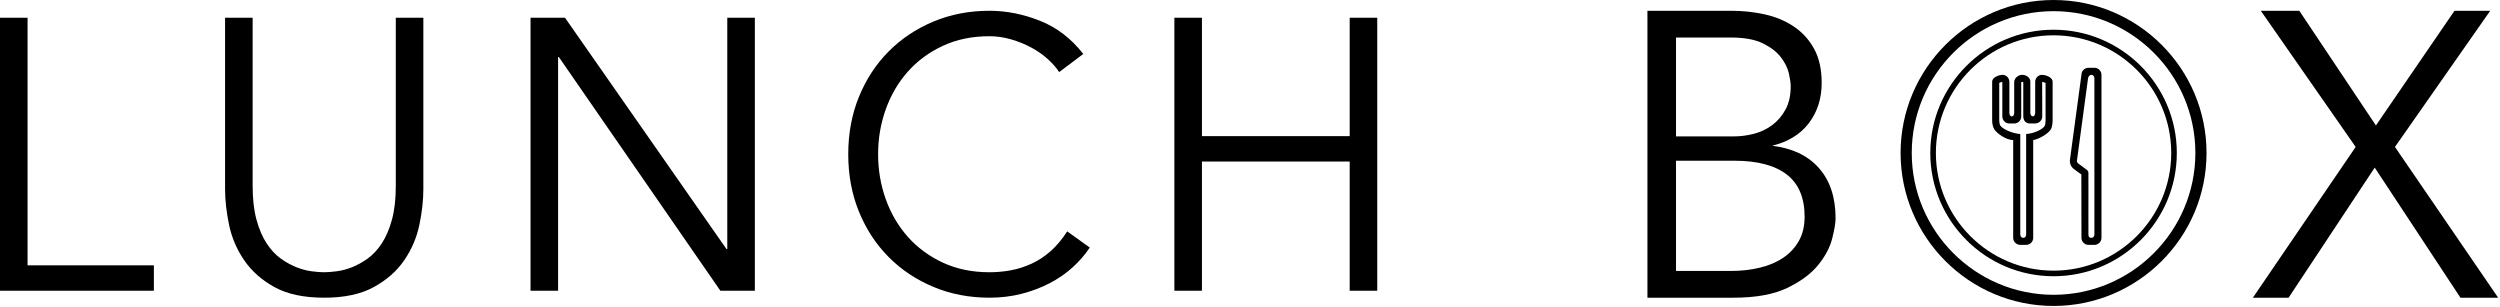 <?xml version="1.0" encoding="UTF-8"?>
<svg width="570px" height="70px" viewBox="0 0 570 70" version="1.1" xmlns="http://www.w3.org/2000/svg" xmlns:xlink="http://www.w3.org/1999/xlink">
    <!-- Generator: Sketch 41.2 (35397) - http://www.bohemiancoding.com/sketch -->
    <title>Group</title>
    <desc>Created with Sketch.</desc>
    <defs></defs>
    <g id="Page-2" stroke="none" stroke-width="1" fill="none" fill-rule="evenodd">
        <g id="Desktop-HD" transform="translate(-435, -325)" fill="#000000">
            <g id="Header" transform="translate(435, 325)">
                <g id="Group">
                    <g id="Lunch-Box-5">
                        <path d="M6.284,60.489 L35.084,60.489 L35.084,66.293 L0,66.293 L0,4.039 L6.284,4.039 L6.284,60.489 Z M96.525,43.079 C96.525,45.659 96.22,48.399 95.609,51.301 C94.998,54.202 93.849,56.884 92.162,59.346 C90.474,61.808 88.162,63.845 85.223,65.457 C82.285,67.069 78.518,67.875 73.921,67.875 C69.267,67.875 65.485,67.069 62.576,65.457 C59.666,63.845 57.368,61.808 55.681,59.346 C53.994,56.884 52.845,54.202 52.234,51.301 C51.623,48.399 51.317,45.659 51.317,43.079 L51.317,4.039 L57.601,4.039 L57.601,42.376 C57.601,45.366 57.892,47.93 58.474,50.07 C59.056,52.209 59.826,54.012 60.786,55.477 C61.747,56.943 62.823,58.101 64.016,58.951 C65.208,59.801 66.401,60.46 67.594,60.929 C68.787,61.398 69.936,61.706 71.041,61.852 C72.147,61.999 73.107,62.072 73.921,62.072 C74.678,62.072 75.623,61.999 76.758,61.852 C77.892,61.706 79.056,61.398 80.249,60.929 C81.441,60.46 82.634,59.801 83.827,58.951 C85.02,58.101 86.096,56.943 87.056,55.477 C88.016,54.012 88.787,52.209 89.369,50.07 C89.951,47.93 90.242,45.366 90.242,42.376 L90.242,4.039 L96.525,4.039 L96.525,43.079 Z M165.646,56.796 L165.821,56.796 L165.821,4.039 L172.105,4.039 L172.105,66.293 L164.25,66.293 L127.42,13.008 L127.246,13.008 L127.246,66.293 L120.962,66.293 L120.962,4.039 L128.817,4.039 L165.646,56.796 Z M248.47,56.445 C247.422,58.027 246.128,59.522 244.586,60.929 C243.044,62.336 241.284,63.552 239.306,64.578 C237.328,65.604 235.189,66.41 232.891,66.996 C230.593,67.582 228.164,67.875 225.604,67.875 C221.007,67.875 216.746,67.055 212.818,65.413 C208.891,63.772 205.487,61.501 202.607,58.599 C199.727,55.697 197.472,52.253 195.843,48.267 C194.214,44.281 193.4,39.914 193.4,35.166 C193.4,30.418 194.214,26.05 195.843,22.064 C197.472,18.078 199.727,14.634 202.607,11.733 C205.487,8.831 208.891,6.56 212.818,4.918 C216.746,3.277 221.007,2.456 225.604,2.456 C229.444,2.456 233.284,3.218 237.124,4.742 C240.964,6.266 244.251,8.787 246.986,12.304 L241.488,16.437 C240.848,15.44 239.975,14.444 238.87,13.447 C237.764,12.451 236.499,11.571 235.073,10.809 C233.648,10.047 232.12,9.432 230.491,8.963 C228.862,8.494 227.233,8.259 225.604,8.259 C221.647,8.259 218.098,8.992 214.956,10.458 C211.815,11.923 209.153,13.887 206.971,16.349 C204.789,18.811 203.116,21.669 201.953,24.922 C200.789,28.175 200.207,31.59 200.207,35.166 C200.207,38.742 200.789,42.156 201.953,45.41 C203.116,48.663 204.789,51.521 206.971,53.983 C209.153,56.445 211.815,58.408 214.956,59.874 C218.098,61.339 221.647,62.072 225.604,62.072 C227.233,62.072 228.848,61.926 230.448,61.632 C232.048,61.339 233.619,60.841 235.16,60.138 C236.702,59.434 238.157,58.482 239.524,57.28 C240.891,56.078 242.157,54.569 243.321,52.752 L248.47,56.445 Z M267.757,4.039 L274.041,4.039 L274.041,31.033 L307.729,31.033 L307.729,4.039 L314.013,4.039 L314.013,66.293 L307.729,66.293 L307.729,36.836 L274.041,36.836 L274.041,66.293 L267.757,66.293 L267.757,4.039 Z" id="LUNCH"></path>
                        <path d="M382.13,61.778 L394.618,61.778 C396.971,61.778 399.173,61.532 401.224,61.039 C403.276,60.546 405.055,59.792 406.564,58.775 C408.072,57.759 409.263,56.48 410.138,54.94 C411.013,53.4 411.45,51.552 411.45,49.396 C411.45,45.084 410.093,41.881 407.378,39.787 C404.663,37.692 400.681,36.645 395.433,36.645 L382.13,36.645 L382.13,61.778 Z M382.13,31.101 L395.252,31.101 C396.82,31.101 398.374,30.901 399.912,30.5 C401.451,30.1 402.838,29.438 404.075,28.513 C405.312,27.589 406.322,26.404 407.107,24.956 C407.891,23.508 408.283,21.737 408.283,19.643 C408.283,18.965 408.147,18.01 407.876,16.778 C407.604,15.546 407.001,14.314 406.066,13.082 C405.131,11.85 403.758,10.788 401.948,9.894 C400.138,9.001 397.695,8.555 394.618,8.555 L382.13,8.555 L382.13,31.101 Z M375.614,2.456 L394.709,2.456 C397.363,2.456 399.927,2.733 402.401,3.288 C404.874,3.842 407.076,4.766 409.007,6.06 C410.938,7.353 412.476,9.047 413.622,11.142 C414.769,13.236 415.342,15.824 415.342,18.904 C415.342,22.477 414.361,25.541 412.401,28.098 C410.44,30.654 407.65,32.364 404.03,33.226 C408.555,33.78 412.099,35.397 414.663,38.262 C417.227,41.126 418.509,44.961 418.509,49.766 C418.509,50.813 418.253,52.353 417.74,54.386 C417.227,56.419 416.156,58.436 414.527,60.438 C412.898,62.44 410.545,64.181 407.469,65.659 C404.392,67.137 400.289,67.877 395.161,67.877 L375.614,67.877 L375.614,2.456 Z M541.708,28.606 L559.626,2.456 L567.77,2.456 L546.051,33.503 L569.58,67.877 L560.983,67.877 L541.436,38.216 L521.798,67.877 L513.654,67.877 L537.092,33.503 L515.464,2.456 L524.242,2.456 L541.708,28.606 Z" id="BOX"></path>
                        <g id="restaurant" transform="translate(433.333, 0)">
                            <g id="Capa_1">
                                <g id="Group">
                                    <path d="M44.191,15.452 L42.85,15.452 C42.421,15.452 41.999,15.628 41.696,15.933 C41.402,16.227 41.243,16.612 41.247,16.953 L38.612,36.452 C38.513,37.18 38.861,38.038 39.448,38.494 C39.448,38.494 40.529,39.303 41.08,39.688 L41.214,39.745 L41.239,54.222 C41.239,55.108 41.96,55.832 42.85,55.832 L44.191,55.832 C45.078,55.832 45.803,55.11 45.803,54.222 L45.803,17.06 C45.799,16.174 45.078,15.452 44.191,15.452 Z M40.43,37.218 C40.306,37.121 40.187,36.822 40.204,36.668 L42.743,17.859 C42.802,17.418 43.149,17.06 43.519,17.06 C43.89,17.06 44.189,17.42 44.189,17.866 L44.191,53.421 C44.191,53.421 44.193,54.222 43.512,54.222 C42.832,54.222 42.856,53.784 42.832,53.421 C42.807,53.058 42.832,44.17 42.832,44.17 L42.823,39.382 C42.823,39.152 42.696,38.898 42.512,38.763 L40.43,37.218 Z" id="Shape"></path>
                                    <path d="M32.275,17.06 C31.403,17.06 30.69,17.782 30.69,18.67 L30.69,25.731 C30.69,26.177 30.444,26.536 30.138,26.536 C29.834,26.536 29.586,26.177 29.586,25.732 C29.584,23.715 29.584,18.605 29.584,18.605 C29.584,17.681 28.647,17.06 27.722,17.06 C26.877,17.06 25.907,17.78 25.907,18.705 L25.907,25.748 C25.907,26.193 25.66,26.552 25.354,26.552 C25.05,26.552 24.803,26.193 24.803,25.748 L24.803,18.67 C24.803,17.783 24.103,17.06 23.243,17.06 C22.741,17.06 20.879,17.463 20.879,18.67 L20.879,27.492 C20.879,27.937 20.977,28.849 21.342,29.444 C21.882,30.32 23.947,31.93 25.674,31.93 C25.674,31.93 25.674,32.728 25.674,33.16 L25.674,54.221 C25.674,55.107 26.396,55.831 27.284,55.831 L28.626,55.831 C29.514,55.831 30.237,55.109 30.237,54.221 L30.237,46.715 L30.24,44.17 L30.237,33.16 C30.237,32.726 30.237,31.93 30.237,31.93 C31.313,31.816 33.752,30.501 34.303,29.416 C34.645,28.743 34.665,27.694 34.665,27.492 L34.665,18.67 C34.666,17.465 32.782,17.06 32.275,17.06 Z M33.056,27.49 C33.056,27.949 32.974,28.484 32.87,28.686 C32.565,29.285 30.925,30.348 28.631,30.566 L28.631,53.416 C28.631,53.416 28.663,54.222 27.975,54.222 C27.288,54.222 27.288,53.416 27.288,53.416 L27.288,30.566 C24.93,30.335 23.102,29.225 22.717,28.599 C22.6,28.408 22.492,27.879 22.492,27.49 L22.492,18.903 C22.695,18.792 23.073,18.671 23.197,18.669 L23.197,26.534 C23.197,27.422 23.917,28.156 24.779,28.155 L25.897,28.155 C26.784,28.155 27.507,27.456 27.507,26.569 L27.507,18.782 C27.559,18.73 27.676,18.671 27.774,18.669 C27.842,18.669 27.923,18.696 27.975,18.725 L27.975,26.468 C27.975,27.625 28.684,28.143 29.384,28.143 L30.692,28.143 C31.579,28.143 32.302,27.422 32.302,26.533 L32.277,18.668 C32.441,18.669 32.846,18.792 33.056,18.906 L33.056,27.49 Z" id="Shape"></path>
                                    <path d="M34.878,0 C15.647,0 0,15.647 0,34.878 C0,54.11 15.647,69.757 34.878,69.757 C54.11,69.757 69.757,54.11 69.757,34.878 C69.757,15.647 54.11,0 34.878,0 Z M34.878,67.212 C17.051,67.212 2.546,52.707 2.546,34.88 C2.546,17.052 17.051,2.547 34.878,2.547 C52.706,2.547 67.211,17.052 67.211,34.88 C67.211,52.707 52.706,67.212 34.878,67.212 Z" id="Shape"></path>
                                    <path d="M34.877,6.777 C19.382,6.777 6.775,19.384 6.775,34.88 C6.775,50.376 19.38,62.982 34.877,62.982 C50.374,62.982 62.98,50.376 62.98,34.88 C62.98,19.384 50.373,6.777 34.877,6.777 Z M34.877,61.709 C20.083,61.709 8.048,49.674 8.048,34.88 C8.048,20.086 20.083,8.05 34.877,8.05 C49.671,8.05 61.707,20.086 61.707,34.88 C61.707,49.674 49.67,61.709 34.877,61.709 Z" id="Shape"></path>
                                </g>
                            </g>
                        </g>
                    </g>
                </g>
            </g>
        </g>
    </g>
</svg>
